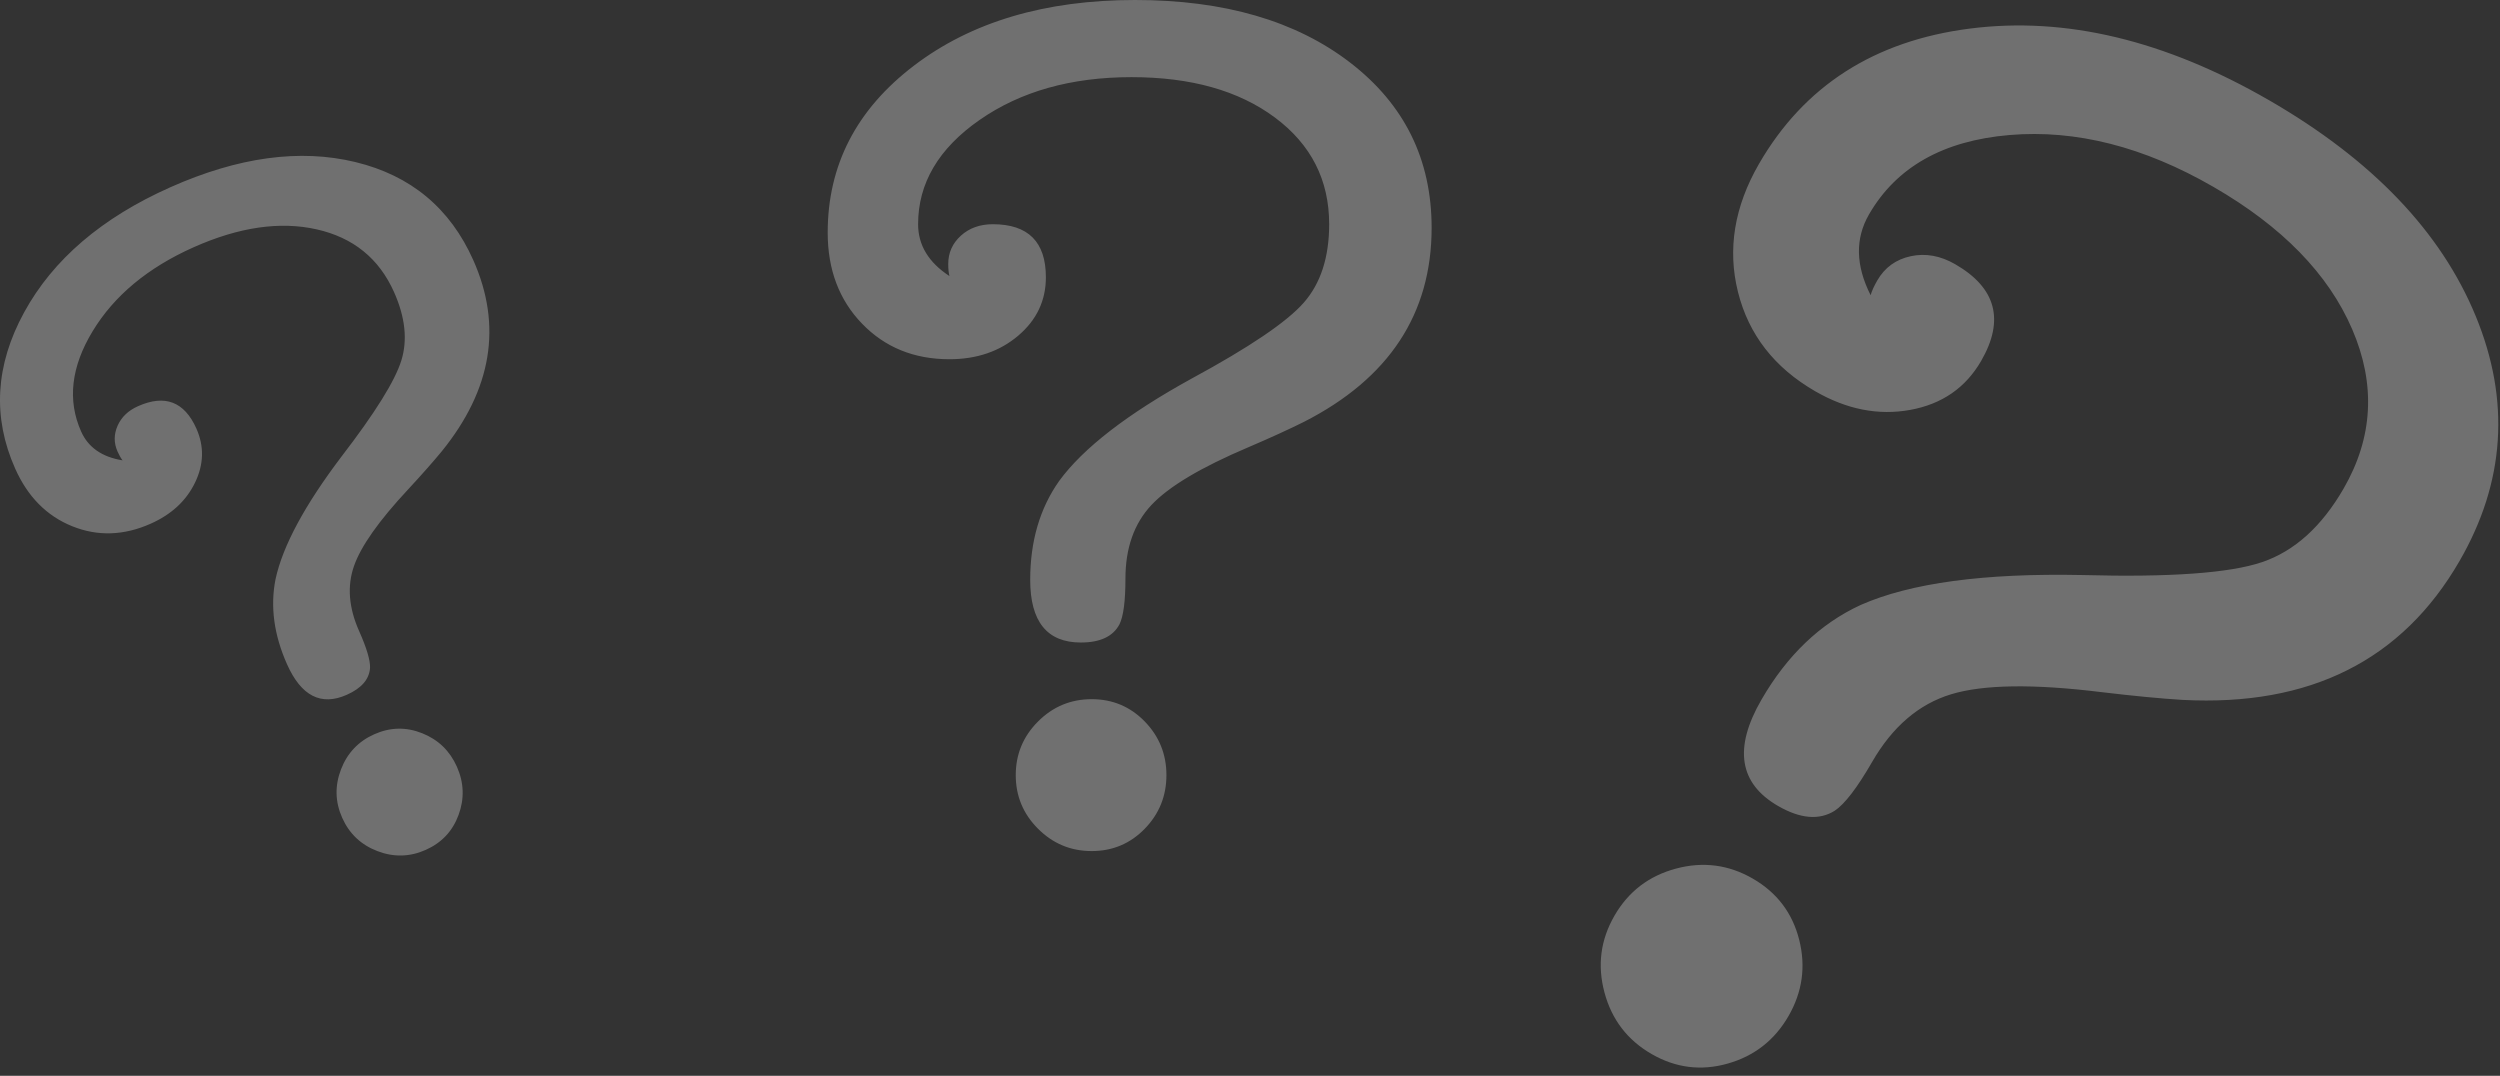 <?xml version="1.0" encoding="UTF-8"?>
<svg width="244px" height="105px" viewBox="0 0 244 105" version="1.1" xmlns="http://www.w3.org/2000/svg" xmlns:xlink="http://www.w3.org/1999/xlink">
    <rect x="0" y="0" width="244" height="105" fill="#333333" stroke="none"/>
    <!-- Generator: Sketch 48.1 (47250) - http://www.bohemiancoding.com/sketch -->
    <title>Combined Shape</title>
    <desc>Created with Sketch.</desc>
    <defs></defs>
    <g id="Home" stroke="none" stroke-width="1" fill="none" fill-rule="evenodd" transform="translate(-1067, -2120)" opacity="0.3">
        <g id="FAQ" transform="translate(0, 1996)" fill="#FFFFFF">
            <path d="M1173.549,207.064 C1171.509,207.064 1169.764,206.338 1168.313,204.887 C1166.862,203.436 1166.137,201.691 1166.137,199.652 C1166.137,197.612 1166.862,195.867 1168.313,194.416 C1169.764,192.965 1171.509,192.24 1173.549,192.24 C1175.588,192.24 1177.314,192.965 1178.726,194.416 C1180.137,195.867 1180.843,197.612 1180.843,199.652 C1180.843,201.691 1180.137,203.436 1178.726,204.887 C1177.314,206.338 1175.588,207.064 1173.549,207.064 Z M1156.607,145.884 C1156.607,147.923 1157.626,149.609 1159.666,150.943 C1159.587,150.629 1159.548,150.237 1159.548,149.766 C1159.548,148.668 1159.96,147.747 1160.783,147.001 C1161.607,146.256 1162.646,145.884 1163.901,145.884 C1167.352,145.884 1169.078,147.609 1169.078,151.061 C1169.078,153.335 1168.176,155.237 1166.372,156.767 C1164.568,158.296 1162.332,159.061 1159.666,159.061 C1156.214,159.061 1153.371,157.904 1151.136,155.59 C1148.9,153.276 1147.783,150.315 1147.783,146.707 C1147.783,140.119 1150.587,134.687 1156.195,130.412 C1161.803,126.137 1168.999,124 1177.784,124 C1186.491,124 1193.491,126.039 1198.786,130.118 C1204.08,134.197 1206.727,139.57 1206.727,146.237 C1206.727,154.629 1202.57,160.943 1194.256,165.179 C1192.844,165.885 1191.04,166.709 1188.844,167.65 C1184.216,169.611 1181.059,171.493 1179.373,173.297 C1177.686,175.101 1176.843,177.493 1176.843,180.474 C1176.843,182.67 1176.647,184.161 1176.255,184.945 C1175.627,186.122 1174.372,186.71 1172.49,186.71 C1169.196,186.71 1167.548,184.67 1167.548,180.592 C1167.548,176.827 1168.49,173.611 1170.372,170.944 C1172.725,167.728 1177.039,164.395 1183.314,160.943 C1188.962,157.884 1192.609,155.414 1194.256,153.531 C1195.903,151.649 1196.727,149.1 1196.727,145.884 C1196.727,141.57 1194.962,138.099 1191.432,135.471 C1187.903,132.844 1183.236,131.53 1177.431,131.53 C1171.549,131.53 1166.607,132.922 1162.607,135.707 C1158.607,138.491 1156.607,141.883 1156.607,145.884 Z M1228.19,226.87 C1225.835,225.51 1224.304,223.509 1223.596,220.866 C1222.887,218.223 1223.213,215.724 1224.573,213.369 C1225.932,211.014 1227.933,209.483 1230.576,208.775 C1233.219,208.067 1235.718,208.392 1238.073,209.752 C1240.428,211.111 1241.937,213.1 1242.6,215.716 C1243.262,218.333 1242.914,220.819 1241.555,223.174 C1240.195,225.529 1238.216,227.073 1235.619,227.807 C1233.021,228.542 1230.545,228.229 1228.19,226.87 Z M1249.414,144.93 C1248.054,147.285 1248.107,149.912 1249.573,152.811 C1249.692,152.396 1249.908,151.917 1250.222,151.374 C1250.954,150.106 1252.044,149.316 1253.491,149.005 C1254.939,148.694 1256.388,148.956 1257.837,149.793 C1261.822,152.094 1262.664,155.237 1260.363,159.222 C1258.847,161.848 1256.537,163.443 1253.434,164.007 C1250.332,164.57 1247.24,163.963 1244.161,162.185 C1240.176,159.884 1237.664,156.653 1236.625,152.491 C1235.587,148.329 1236.27,144.164 1238.675,139.998 C1243.068,132.39 1249.927,127.988 1259.253,126.79 C1268.578,125.593 1278.313,127.923 1288.457,133.779 C1298.51,139.584 1305.234,146.605 1308.628,154.845 C1312.023,163.084 1311.498,171.053 1307.053,178.751 C1301.458,188.442 1292.448,192.962 1280.024,192.31 C1277.923,192.184 1275.291,191.932 1272.127,191.555 C1265.476,190.734 1260.576,190.803 1257.426,191.762 C1254.276,192.721 1251.708,194.921 1249.721,198.362 C1248.256,200.898 1247.037,202.489 1246.061,203.133 C1244.552,204.073 1242.711,203.916 1240.537,202.661 C1236.733,200.464 1236.19,197.012 1238.91,192.302 C1241.42,187.954 1244.65,184.869 1248.602,183.044 C1253.463,180.899 1260.667,179.926 1270.213,180.124 C1278.774,180.357 1284.632,179.936 1287.789,178.86 C1290.946,177.784 1293.597,175.39 1295.74,171.677 C1298.616,166.695 1298.892,161.511 1296.569,156.124 C1294.245,150.737 1289.732,146.108 1283.029,142.239 C1276.237,138.317 1269.603,136.63 1263.127,137.179 C1256.652,137.727 1252.081,140.311 1249.414,144.93 Z M1108.554,206.948 C1107.001,207.64 1105.427,207.679 1103.83,207.066 C1102.233,206.453 1101.09,205.37 1100.398,203.818 C1099.707,202.265 1099.668,200.691 1100.281,199.094 C1100.894,197.498 1101.976,196.354 1103.529,195.663 C1105.081,194.971 1106.641,194.939 1108.208,195.565 C1109.774,196.191 1110.903,197.28 1111.594,198.833 C1112.286,200.386 1112.34,201.953 1111.757,203.537 C1111.174,205.12 1110.106,206.257 1108.554,206.948 Z M1074.919,166.115 C1075.61,167.668 1076.958,168.606 1078.962,168.93 C1078.796,168.717 1078.633,168.432 1078.474,168.074 C1078.102,167.238 1078.103,166.397 1078.477,165.55 C1078.852,164.704 1079.517,164.068 1080.472,163.643 C1083.099,162.473 1084.998,163.202 1086.168,165.829 C1086.939,167.561 1086.897,169.314 1086.042,171.09 C1085.187,172.866 1083.744,174.206 1081.714,175.11 C1079.087,176.28 1076.53,176.363 1074.044,175.359 C1071.558,174.355 1069.703,172.48 1068.48,169.733 C1066.247,164.717 1066.541,159.632 1069.361,154.476 C1072.182,149.321 1076.936,145.255 1083.624,142.277 C1090.252,139.326 1096.272,138.506 1101.685,139.816 C1107.099,141.127 1110.935,144.32 1113.195,149.395 C1116.039,155.785 1115.015,162.001 1110.121,168.043 C1109.285,169.059 1108.191,170.298 1106.838,171.759 C1103.98,174.82 1102.214,177.323 1101.542,179.268 C1100.87,181.213 1101.039,183.32 1102.049,185.589 C1102.793,187.261 1103.149,188.462 1103.116,189.192 C1103.038,190.301 1102.282,191.174 1100.848,191.812 C1098.341,192.928 1096.395,191.934 1095.013,188.829 C1093.737,185.963 1093.363,183.196 1093.892,180.527 C1094.594,177.282 1096.748,173.282 1100.355,168.527 C1103.618,164.284 1105.557,161.167 1106.173,159.176 C1106.789,157.184 1106.552,154.965 1105.462,152.516 C1104,149.232 1101.48,147.188 1097.902,146.384 C1094.324,145.58 1090.326,146.162 1085.907,148.129 C1081.429,150.123 1078.139,152.858 1076.037,156.334 C1073.936,159.809 1073.563,163.07 1074.919,166.115 Z" id="Combined-Shape"></path>
        </g>
    </g>
</svg>